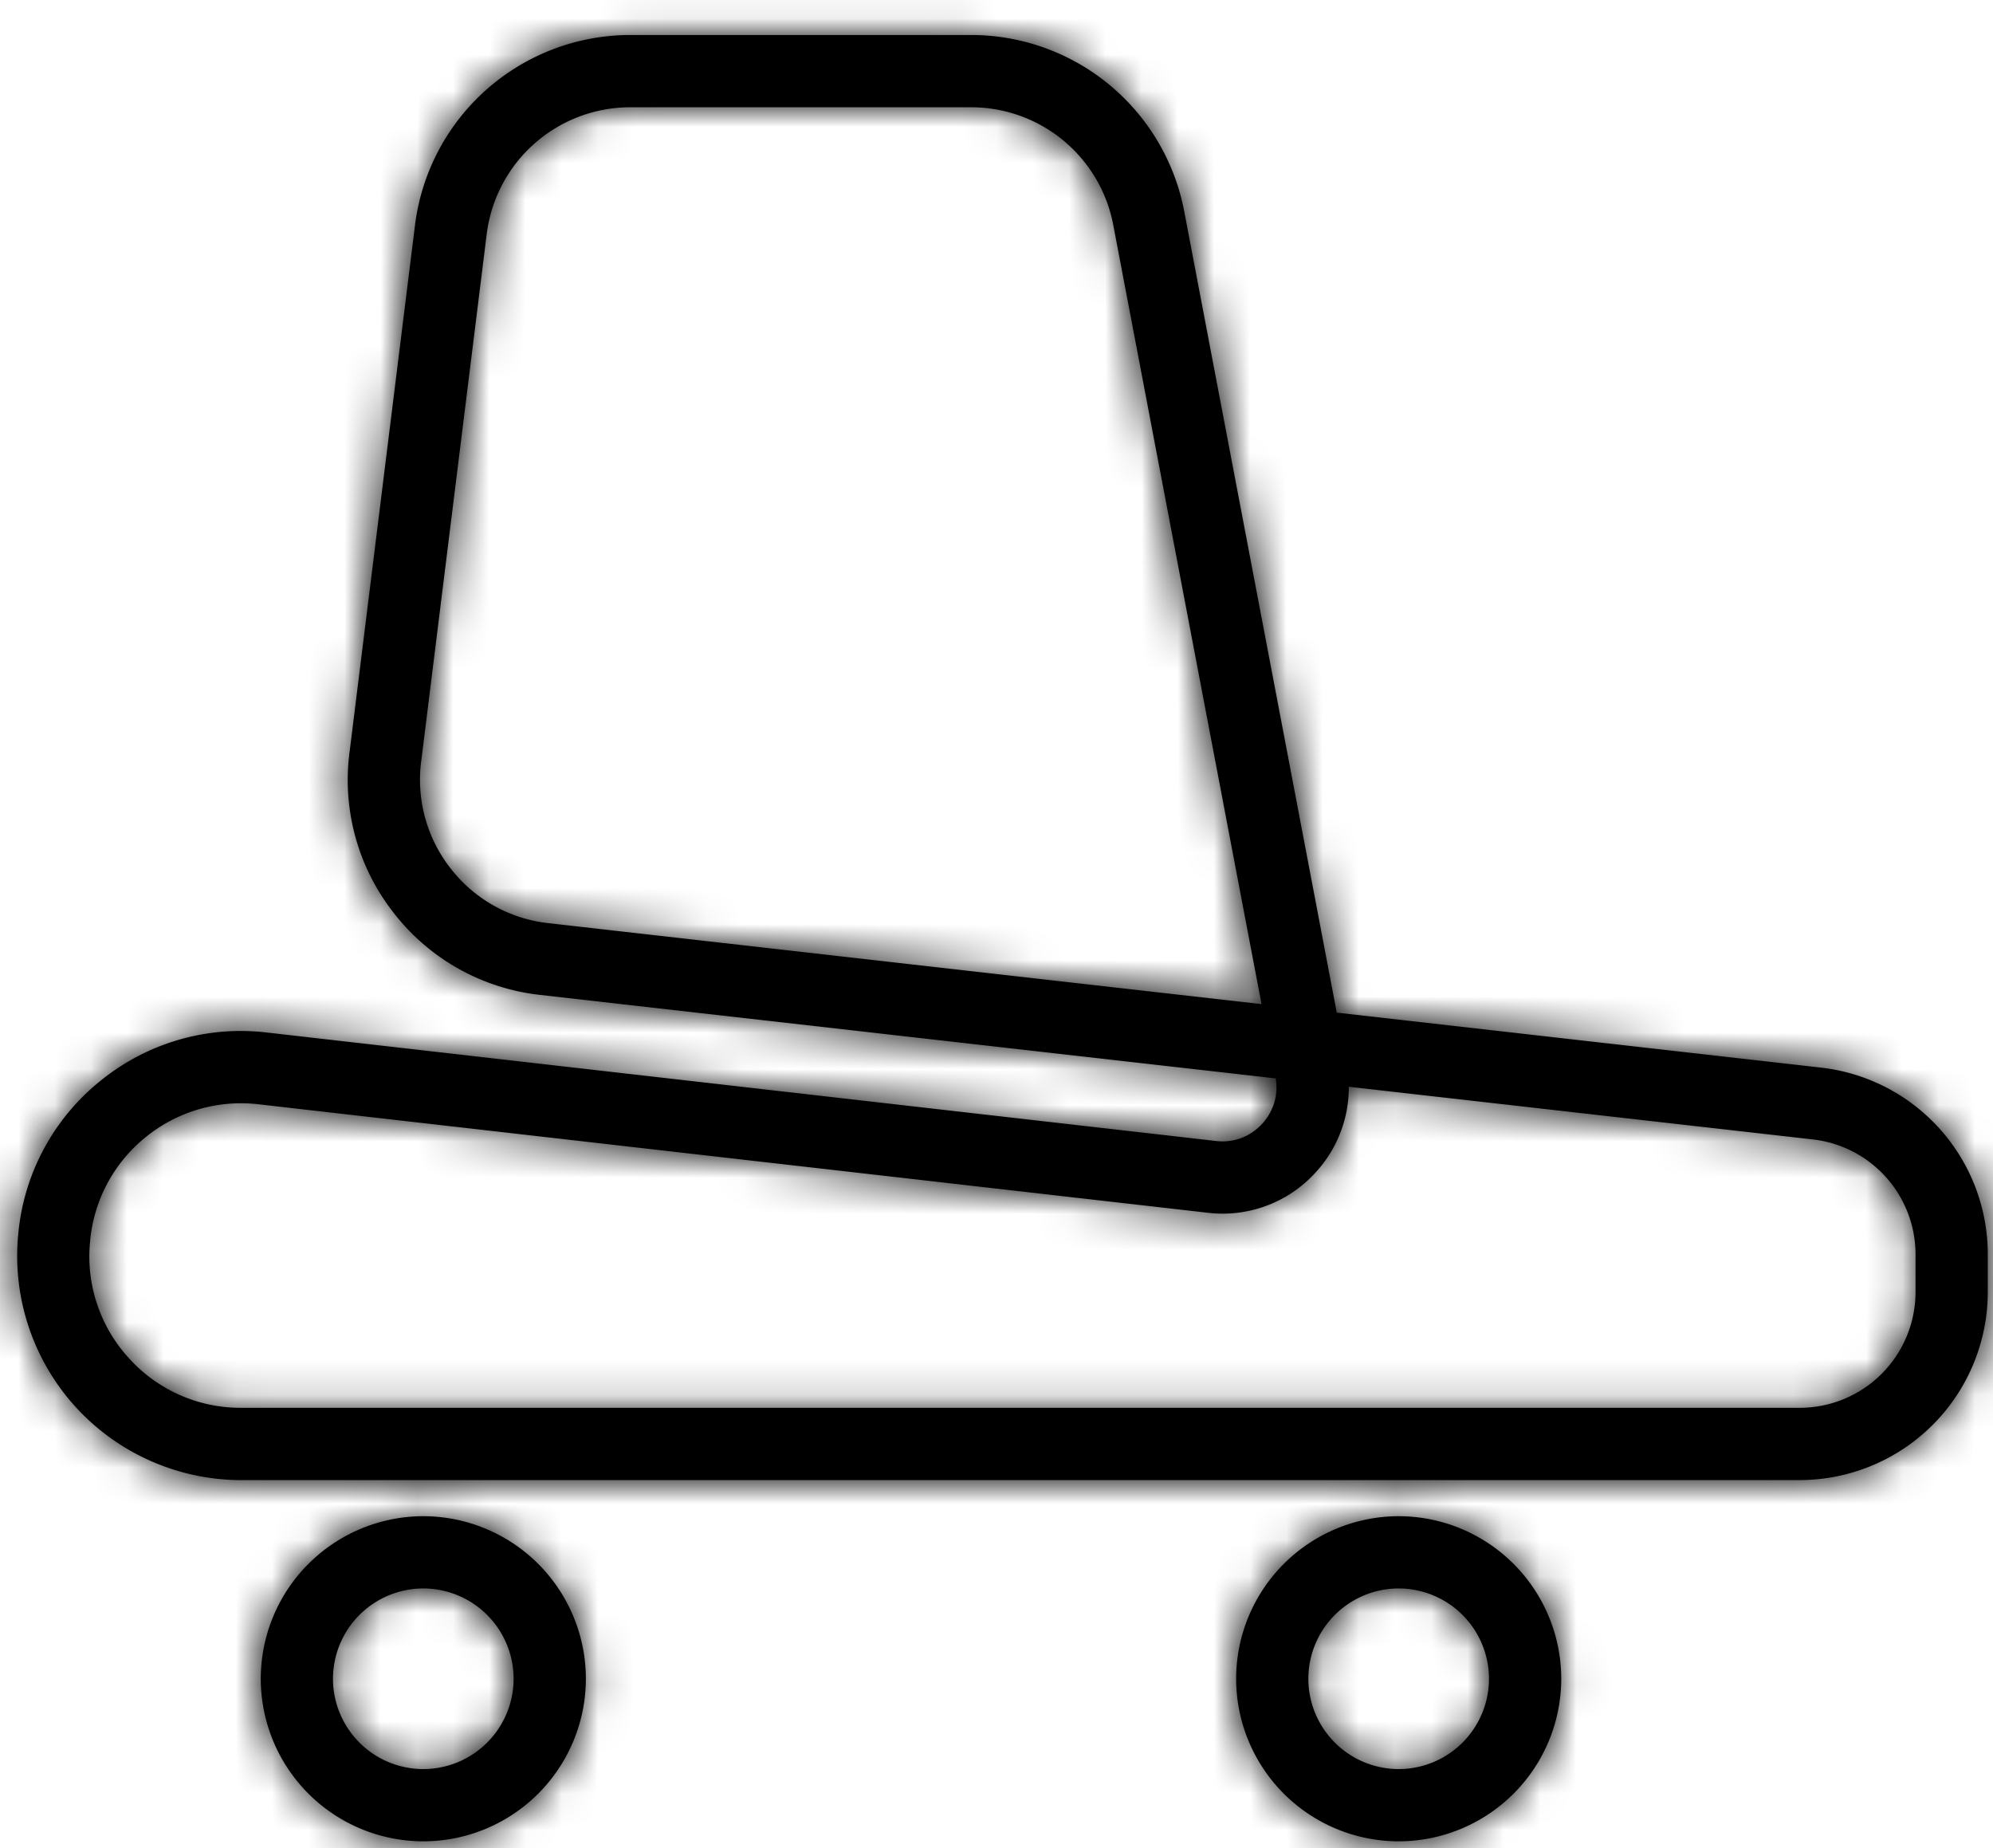 <svg viewBox="0 0 55 51" xmlns="http://www.w3.org/2000/svg" xmlns:xlink="http://www.w3.org/1999/xlink">
  <defs>
    <path d="M19.682 60.812a4.491 4.491 0 0 1-4.486-4.486 4.491 4.491 0 0 1 4.486-4.486 4.491 4.491 0 0 1 4.486 4.486 4.491 4.491 0 0 1-4.486 4.486zm0-6.978a2.495 2.495 0 0 0-2.493 2.492 2.495 2.495 0 0 0 2.493 2.492 2.495 2.495 0 0 0 2.492-2.492 2.495 2.495 0 0 0-2.492-2.492zm26.917 6.978a4.491 4.491 0 0 1-4.486-4.486 4.491 4.491 0 0 1 4.486-4.486 4.491 4.491 0 0 1 4.486 4.486 4.491 4.491 0 0 1-4.486 4.486zm0-6.978a2.495 2.495 0 0 0-2.493 2.492 2.495 2.495 0 0 0 2.493 2.492 2.495 2.495 0 0 0 2.492-2.492 2.495 2.495 0 0 0-2.492-2.492zm11.068-2.99H14.655a6.195 6.195 0 0 1-4.564-2.014 6.194 6.194 0 0 1-1.592-4.73l.003-.028a6.137 6.137 0 0 1 2.254-4.233 6.132 6.132 0 0 1 4.603-1.347l26.201 2.994c.483.057.946-.118 1.274-.477.313-.343.447-.795.372-1.25l-20.3-2.304a5.94 5.94 0 0 1-4.047-2.271 5.937 5.937 0 0 1-1.206-4.48l1.8-14.494a5.99 5.99 0 0 1 5.936-5.244h9.415a5.987 5.987 0 0 1 5.876 4.863l4.21 22.115 13.363 1.517a5.186 5.186 0 0 1 4.603 5.156v1.038a5.195 5.195 0 0 1-5.19 5.188zM25.389 12.96a3.994 3.994 0 0 0-3.957 3.496L19.63 30.961a3.962 3.962 0 0 0 .802 2.999 3.957 3.957 0 0 0 2.697 1.514l19.685 2.235-4.093-21.507a3.992 3.992 0 0 0-3.918-3.242H25.39zM10.487 44.251l-.002.026a4.144 4.144 0 0 0 1.078 3.208 4.143 4.143 0 0 0 3.092 1.364h43.012a3.198 3.198 0 0 0 3.195-3.194v-1.038a3.193 3.193 0 0 0-2.834-3.174l-12.806-1.454a3.453 3.453 0 0 1-.916 2.365 3.462 3.462 0 0 1-2.972 1.113l-26.2-2.994a4.164 4.164 0 0 0-3.12.912 4.156 4.156 0 0 0-1.527 2.866z" id="a"/>
  </defs>
  <g transform="translate(-8 -10)" fill="none" fill-rule="evenodd">
    <mask id="b" fill="#fff">
      <use xlink:href="#a"/>
    </mask>
    <use fill="#000" xlink:href="#a"/>
    <g mask="url(#b)" fill="#000">
      <path d="M0 0h71.503v71.503H0z"/>
    </g>
  </g>
</svg>
